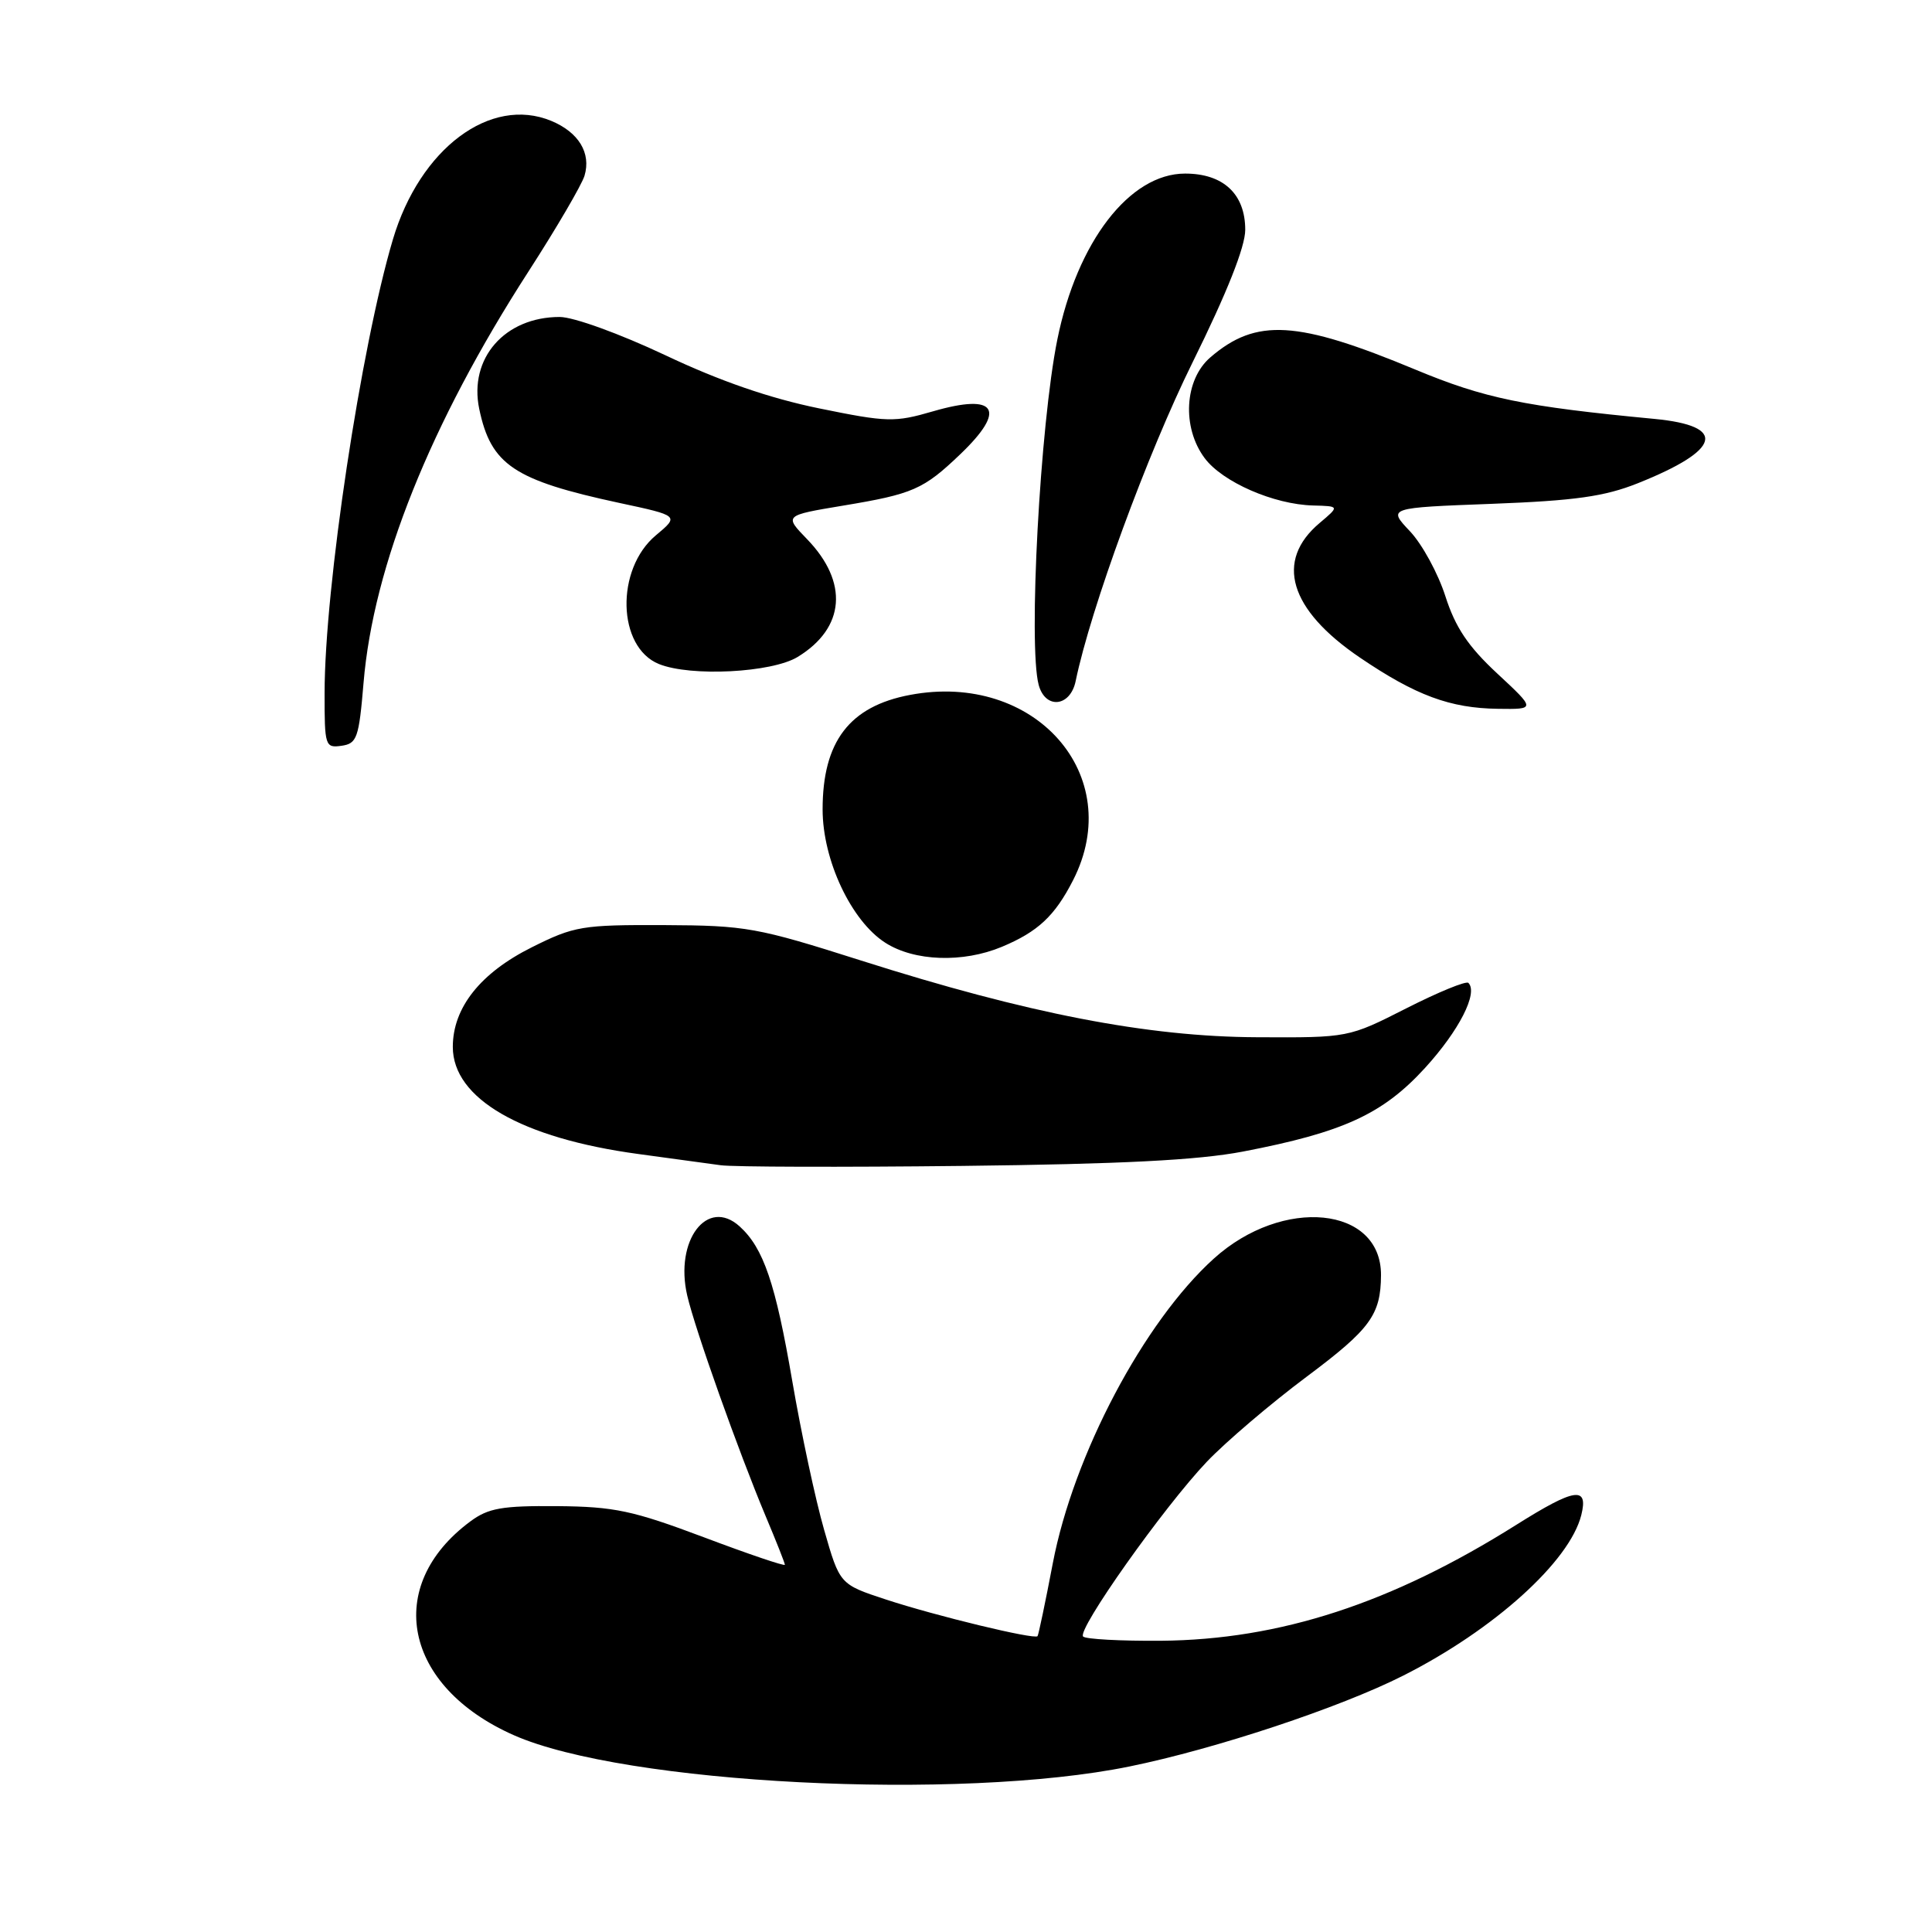 <?xml version="1.0" encoding="UTF-8" standalone="no"?>
<!DOCTYPE svg PUBLIC "-//W3C//DTD SVG 1.1//EN" "http://www.w3.org/Graphics/SVG/1.1/DTD/svg11.dtd" >
<svg xmlns="http://www.w3.org/2000/svg" xmlns:xlink="http://www.w3.org/1999/xlink" version="1.1" viewBox="0 0 256 256">
 <g >
 <path fill="currentColor"
d=" M 149.65 234.07 C 161.03 231.75 177.55 226.27 185.93 222.03 C 197.97 215.95 207.99 206.90 209.53 200.75 C 210.49 196.89 208.69 197.16 200.93 202.04 C 184.37 212.46 169.61 217.27 153.83 217.41 C 148.51 217.45 143.87 217.20 143.52 216.85 C 142.66 216.00 154.19 199.71 159.92 193.68 C 162.44 191.04 168.39 185.97 173.14 182.42 C 181.57 176.12 182.96 174.23 182.99 168.97 C 183.04 159.82 169.96 158.52 160.84 166.77 C 151.57 175.14 142.24 192.80 139.50 207.15 C 138.52 212.29 137.61 216.63 137.48 216.80 C 137.09 217.28 124.01 214.12 117.38 211.94 C 111.27 209.93 111.27 209.93 109.20 202.71 C 108.06 198.75 106.16 189.88 104.98 183.00 C 102.76 170.04 101.17 165.37 98.00 162.50 C 93.72 158.63 89.37 164.36 91.06 171.66 C 92.10 176.16 97.86 192.34 101.47 200.94 C 102.86 204.24 104.00 207.12 104.00 207.34 C 104.00 207.56 99.16 205.92 93.25 203.69 C 83.83 200.15 81.42 199.64 73.83 199.57 C 66.52 199.51 64.70 199.83 62.33 201.59 C 50.78 210.14 53.49 223.47 68.08 229.92 C 82.75 236.41 127.13 238.67 149.65 234.07 Z  M 164.69 152.59 C 177.98 150.04 183.23 147.63 188.83 141.50 C 193.34 136.56 195.89 131.56 194.57 130.24 C 194.28 129.94 190.58 131.46 186.36 133.60 C 178.68 137.50 178.68 137.50 166.59 137.44 C 152.04 137.38 136.18 134.30 114.11 127.28 C 100.31 122.89 98.86 122.63 87.97 122.58 C 77.13 122.54 76.09 122.71 70.47 125.52 C 63.65 128.92 60.00 133.53 60.00 138.72 C 60.00 145.57 69.08 150.81 84.57 152.91 C 88.93 153.50 93.85 154.17 95.50 154.40 C 97.15 154.63 111.55 154.67 127.50 154.49 C 148.56 154.25 158.74 153.73 164.69 152.59 Z  M 132.75 125.46 C 137.53 123.46 139.77 121.37 142.19 116.63 C 149.28 102.74 137.14 88.95 120.58 92.08 C 112.56 93.59 109.00 98.26 109.00 107.25 C 109.00 113.97 112.79 122.03 117.31 124.92 C 121.16 127.39 127.59 127.61 132.75 125.46 Z  M 48.17 90.50 C 49.46 75.00 57.03 56.12 70.01 36.00 C 73.74 30.22 77.08 24.50 77.45 23.29 C 78.35 20.28 76.68 17.53 73.05 16.02 C 64.99 12.68 55.64 19.68 52.06 31.73 C 47.82 46.00 43.02 77.84 43.01 91.82 C 43.00 98.84 43.09 99.13 45.25 98.82 C 47.30 98.53 47.56 97.80 48.17 90.50 Z  M 198.39 89.24 C 194.54 85.66 192.85 83.15 191.52 79.00 C 190.55 75.97 188.44 72.10 186.82 70.39 C 183.88 67.28 183.88 67.28 197.69 66.76 C 208.71 66.34 212.61 65.79 217.00 64.04 C 228.08 59.62 228.92 56.44 219.25 55.51 C 201.90 53.86 196.72 52.79 187.54 48.97 C 171.87 42.45 166.46 42.12 160.38 47.35 C 156.94 50.31 156.58 56.62 159.62 60.70 C 161.98 63.87 168.79 66.85 174.00 66.98 C 177.50 67.07 177.50 67.07 174.87 69.29 C 168.89 74.31 170.82 80.77 180.19 87.13 C 187.59 92.15 192.14 93.84 198.50 93.92 C 203.50 93.99 203.50 93.99 198.39 89.24 Z  M 142.53 90.25 C 144.52 80.62 152.03 60.14 158.01 48.04 C 162.58 38.80 165.00 32.71 165.00 30.45 C 165.00 25.71 162.10 23.00 157.03 23.00 C 149.68 23.00 142.72 32.04 140.10 45.00 C 137.81 56.32 136.24 85.54 137.63 90.75 C 138.51 94.02 141.82 93.68 142.53 90.25 Z  M 105.69 87.05 C 111.99 83.21 112.47 77.15 106.93 71.43 C 103.90 68.30 103.90 68.30 111.70 67.00 C 120.98 65.46 122.36 64.86 127.25 60.18 C 133.44 54.26 132.04 52.06 123.64 54.50 C 118.55 55.98 117.58 55.96 108.53 54.11 C 101.99 52.77 95.38 50.49 88.14 47.06 C 82.09 44.21 76.00 42.00 74.16 42.00 C 66.89 42.00 62.10 47.47 63.50 54.18 C 65.05 61.59 68.09 63.63 82.02 66.63 C 90.01 68.34 90.01 68.34 86.91 70.93 C 81.53 75.42 81.78 85.76 87.32 87.99 C 91.53 89.69 102.26 89.14 105.69 87.05 Z "/>
</g>
</svg>